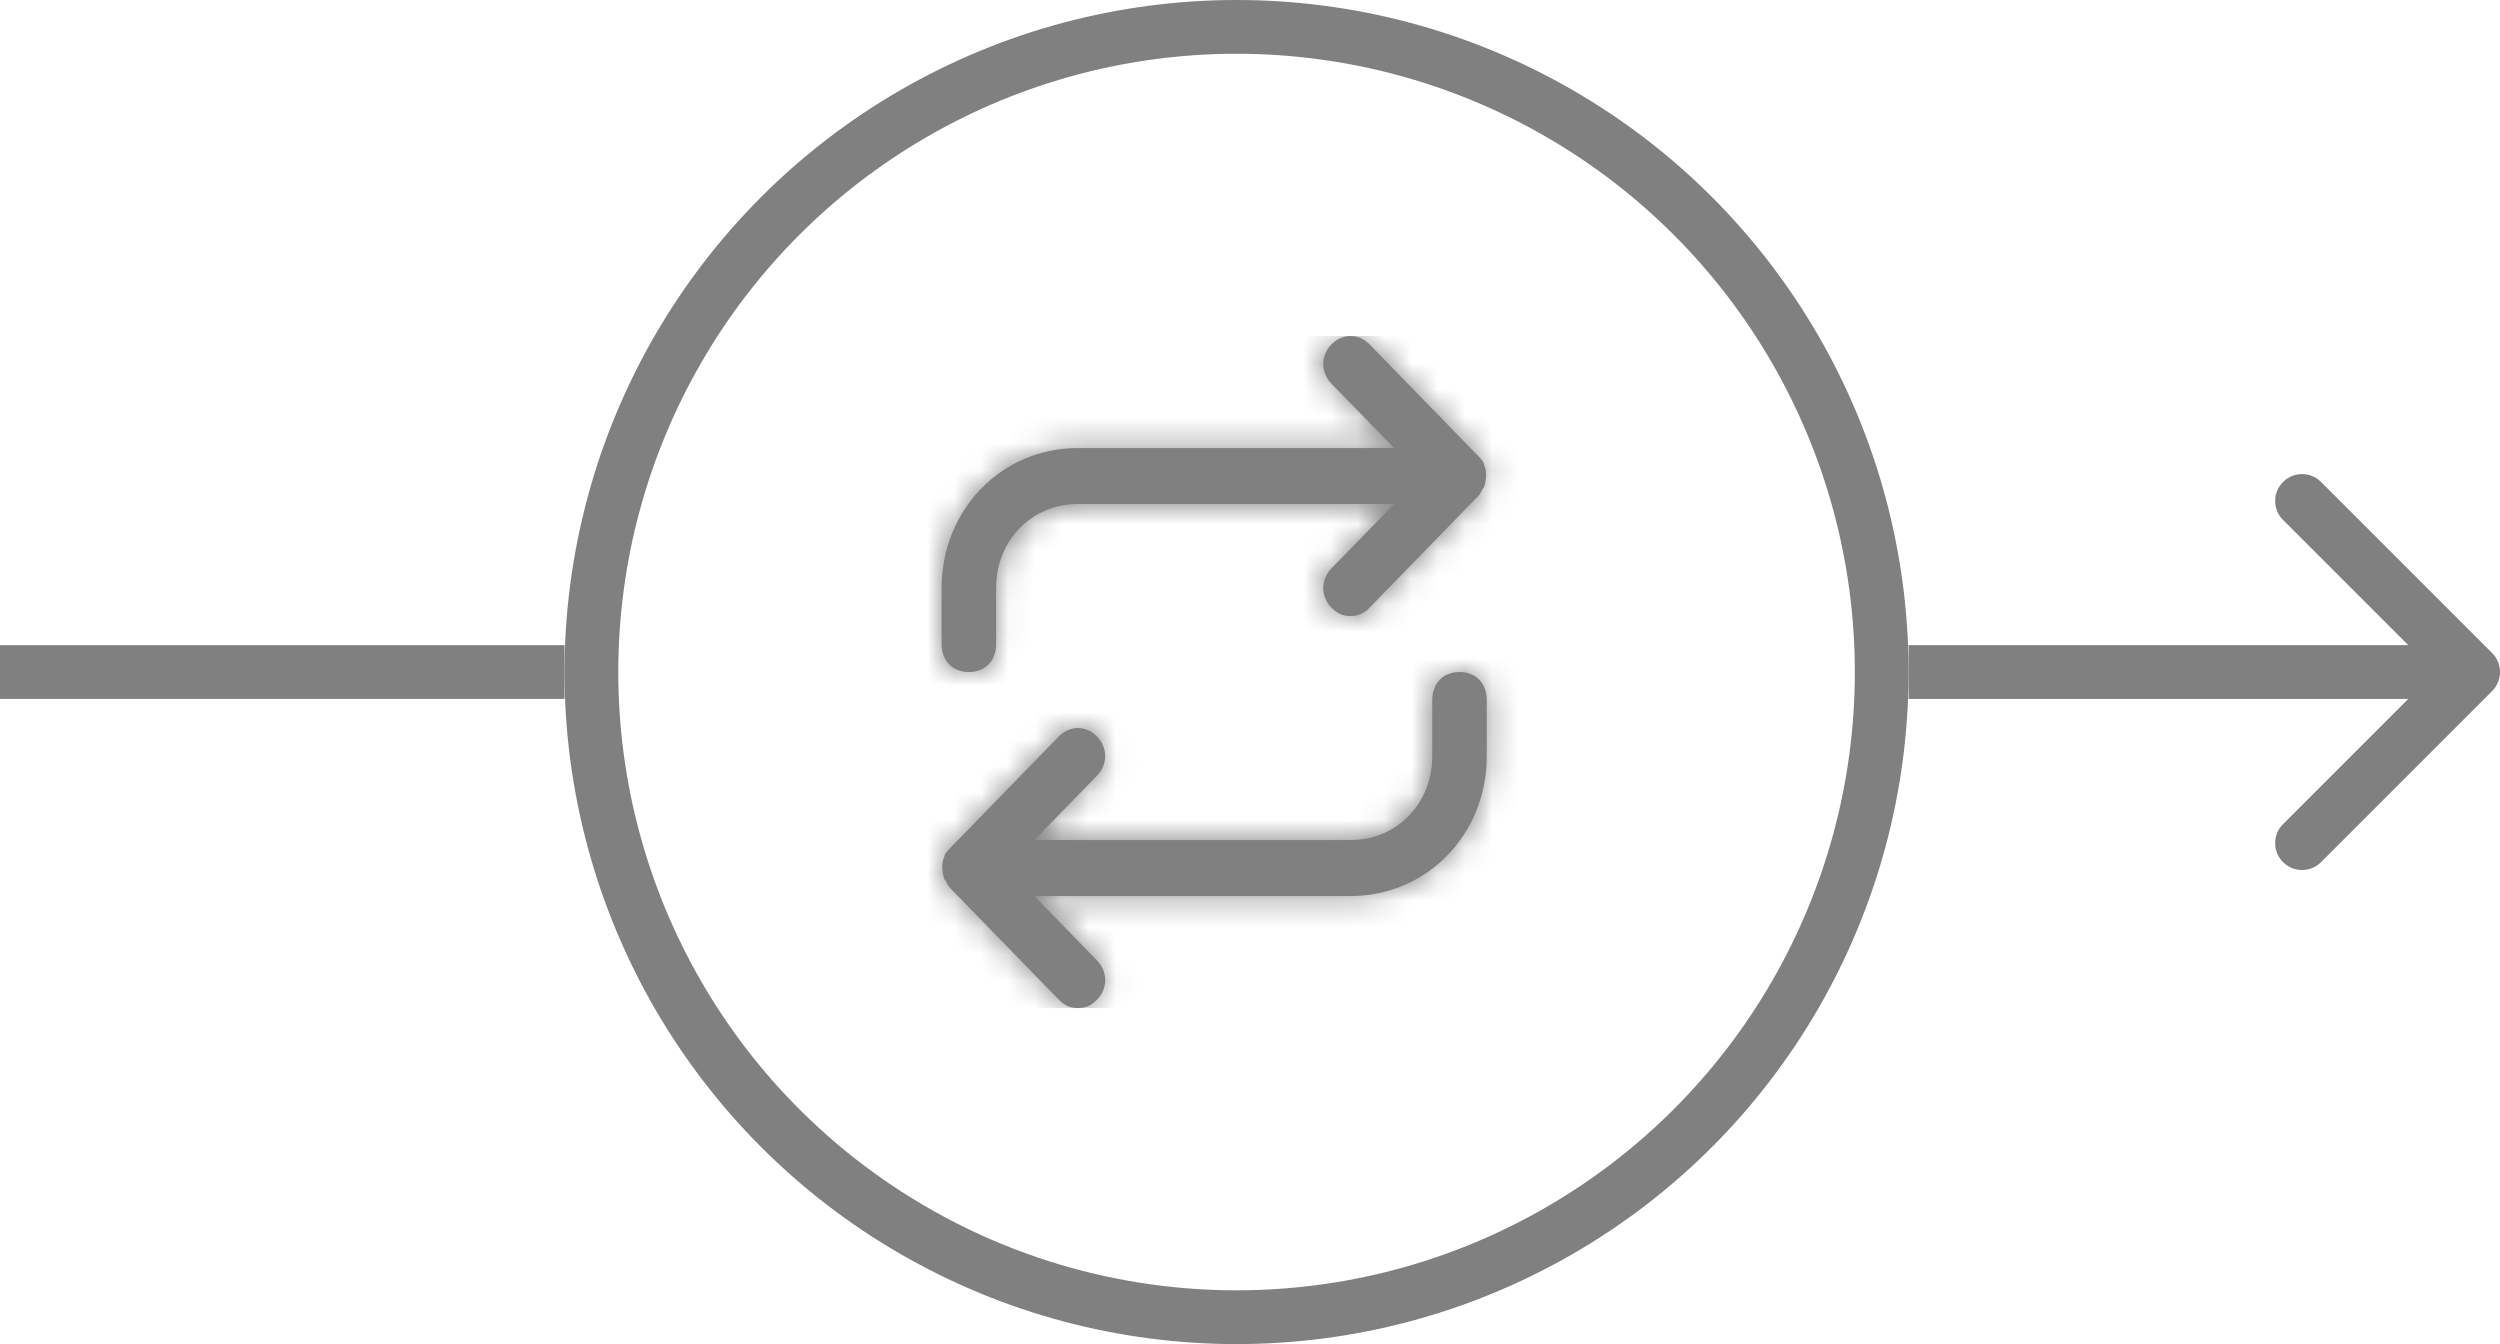 <svg width="93" height="50" viewBox="0 0 93 50" fill="none" xmlns="http://www.w3.org/2000/svg">
<path d="M92.707 25.707C93.098 25.317 93.098 24.683 92.707 24.293L86.343 17.929C85.953 17.538 85.32 17.538 84.929 17.929C84.538 18.32 84.538 18.953 84.929 19.343L90.586 25L84.929 30.657C84.538 31.047 84.538 31.68 84.929 32.071C85.32 32.462 85.953 32.462 86.343 32.071L92.707 25.707ZM71 26H92V24H71V26Z" fill="#808080"/>
<path d="M0 25H21" stroke="#808080" stroke-width="2"/>
<circle cx="46" cy="25" r="24" stroke="#808080" stroke-width="2"/>
<path fill-rule="evenodd" clip-rule="evenodd" d="M35.028 21.875V23.958C35.028 24.583 35.434 25 36.042 25C36.65 25 37.056 24.583 37.056 23.958V21.875C37.056 20.104 38.374 18.75 40.098 18.75H51.861L49.528 21.146C49.123 21.562 49.123 22.188 49.528 22.604C49.731 22.812 49.934 22.917 50.238 22.917C50.542 22.917 50.745 22.812 50.948 22.604L55.004 18.438C55.055 18.385 55.08 18.333 55.105 18.281C55.131 18.229 55.156 18.177 55.207 18.125C55.308 17.812 55.308 17.5 55.207 17.292C55.207 17.188 55.105 17.083 55.004 16.979L50.948 12.812C50.542 12.396 49.934 12.396 49.528 12.812C49.123 13.229 49.123 13.854 49.528 14.271L51.861 16.667H40.098C37.259 16.667 35.028 18.958 35.028 21.875ZM53.28 26.042C53.28 25.417 53.686 25 54.294 25C54.903 25 55.308 25.417 55.308 26.042V28.125C55.308 31.042 53.078 33.333 50.238 33.333H38.476L40.808 35.729C41.214 36.146 41.214 36.771 40.808 37.188C40.605 37.396 40.402 37.5 40.098 37.5C39.794 37.5 39.591 37.396 39.388 37.188L35.332 33.021C35.282 32.969 35.256 32.917 35.231 32.865C35.206 32.812 35.18 32.76 35.129 32.708C35.028 32.396 35.028 32.083 35.129 31.875C35.129 31.771 35.231 31.667 35.332 31.562L39.388 27.396C39.794 26.979 40.402 26.979 40.808 27.396C41.214 27.812 41.214 28.438 40.808 28.854L38.476 31.25H50.238C51.962 31.25 53.28 29.896 53.28 28.125V26.042Z" fill="#808080"/>
<mask id="mask0_107_4062" style="mask-type:luminance" maskUnits="userSpaceOnUse" x="35" y="12" width="21" height="26">
<path fill-rule="evenodd" clip-rule="evenodd" d="M35.028 21.875V23.958C35.028 24.583 35.434 25 36.042 25C36.65 25 37.056 24.583 37.056 23.958V21.875C37.056 20.104 38.374 18.75 40.098 18.75H51.861L49.528 21.146C49.123 21.562 49.123 22.188 49.528 22.604C49.731 22.812 49.934 22.917 50.238 22.917C50.542 22.917 50.745 22.812 50.948 22.604L55.004 18.438C55.055 18.385 55.08 18.333 55.105 18.281C55.131 18.229 55.156 18.177 55.207 18.125C55.308 17.812 55.308 17.5 55.207 17.292C55.207 17.188 55.105 17.083 55.004 16.979L50.948 12.812C50.542 12.396 49.934 12.396 49.528 12.812C49.123 13.229 49.123 13.854 49.528 14.271L51.861 16.667H40.098C37.259 16.667 35.028 18.958 35.028 21.875ZM53.28 26.042C53.28 25.417 53.686 25 54.294 25C54.903 25 55.308 25.417 55.308 26.042V28.125C55.308 31.042 53.078 33.333 50.238 33.333H38.476L40.808 35.729C41.214 36.146 41.214 36.771 40.808 37.188C40.605 37.396 40.402 37.5 40.098 37.5C39.794 37.5 39.591 37.396 39.388 37.188L35.332 33.021C35.282 32.969 35.256 32.917 35.231 32.865C35.206 32.812 35.18 32.76 35.129 32.708C35.028 32.396 35.028 32.083 35.129 31.875C35.129 31.771 35.231 31.667 35.332 31.562L39.388 27.396C39.794 26.979 40.402 26.979 40.808 27.396C41.214 27.812 41.214 28.438 40.808 28.854L38.476 31.25H50.238C51.962 31.25 53.28 29.896 53.28 28.125V26.042Z" fill="white"/>
</mask>
<g mask="url(#mask0_107_4062)">
<rect x="33" y="12.5" width="24.336" height="25" fill="#808080"/>
</g>
</svg>
